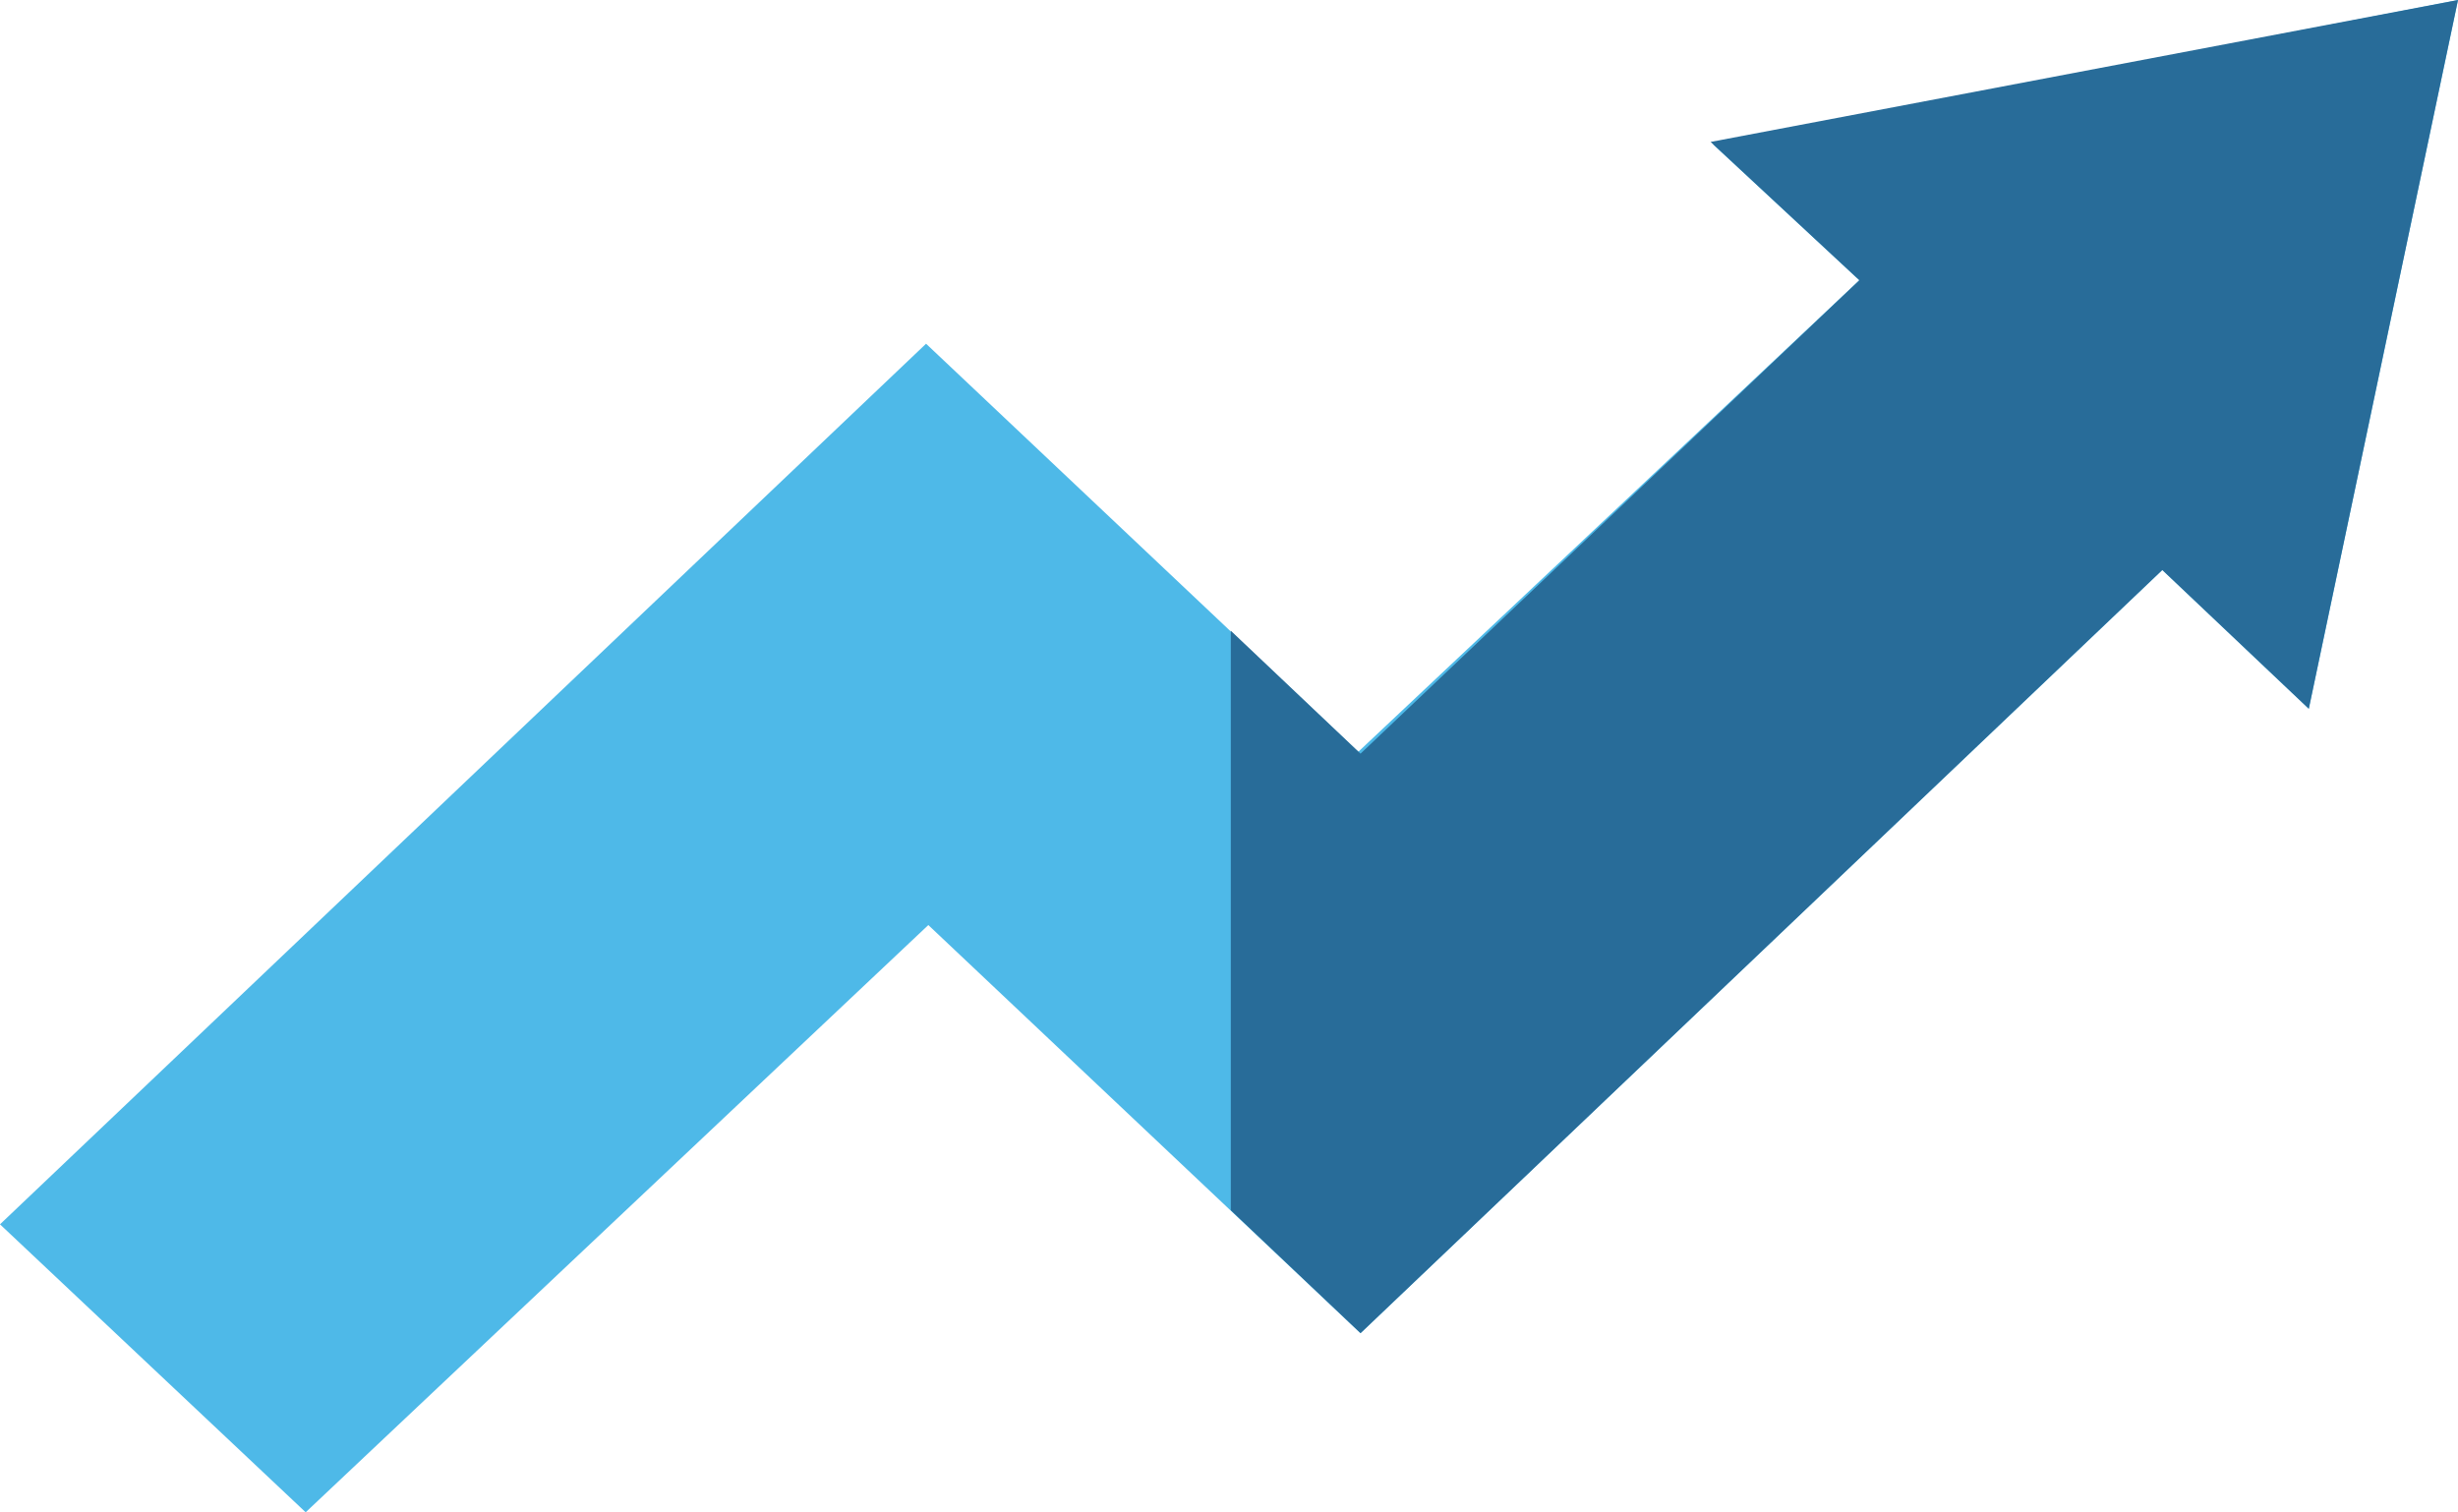 <svg xmlns="http://www.w3.org/2000/svg" viewBox="0 0 54.2 33.35"><defs><style>.cls-1{fill:#4eb9e8;}.cls-2{fill:#286c99;}</style></defs><title>Asset 38</title><g id="Layer_2" data-name="Layer 2"><g id="_750_x_5766_px_Artboard_2" data-name="750 x 5766 px Artboard 2"><g id="Text"><g id="Increase"><path class="cls-1" d="M6.74,33.35,0,27,20.42,7.58l9.53,9L41,6.18l-3.23-3L54.2,0,50.91,15.63l-3.23-3.06L30,29.4l-9.53-9Z"/></g><path class="cls-2" d="M41,6.18,30,16.62l-2.86-2.71V26.69L30,29.4,47.68,12.57l3.23,3.06L54.2,0,37.72,3.13Z"/></g></g></g></svg>